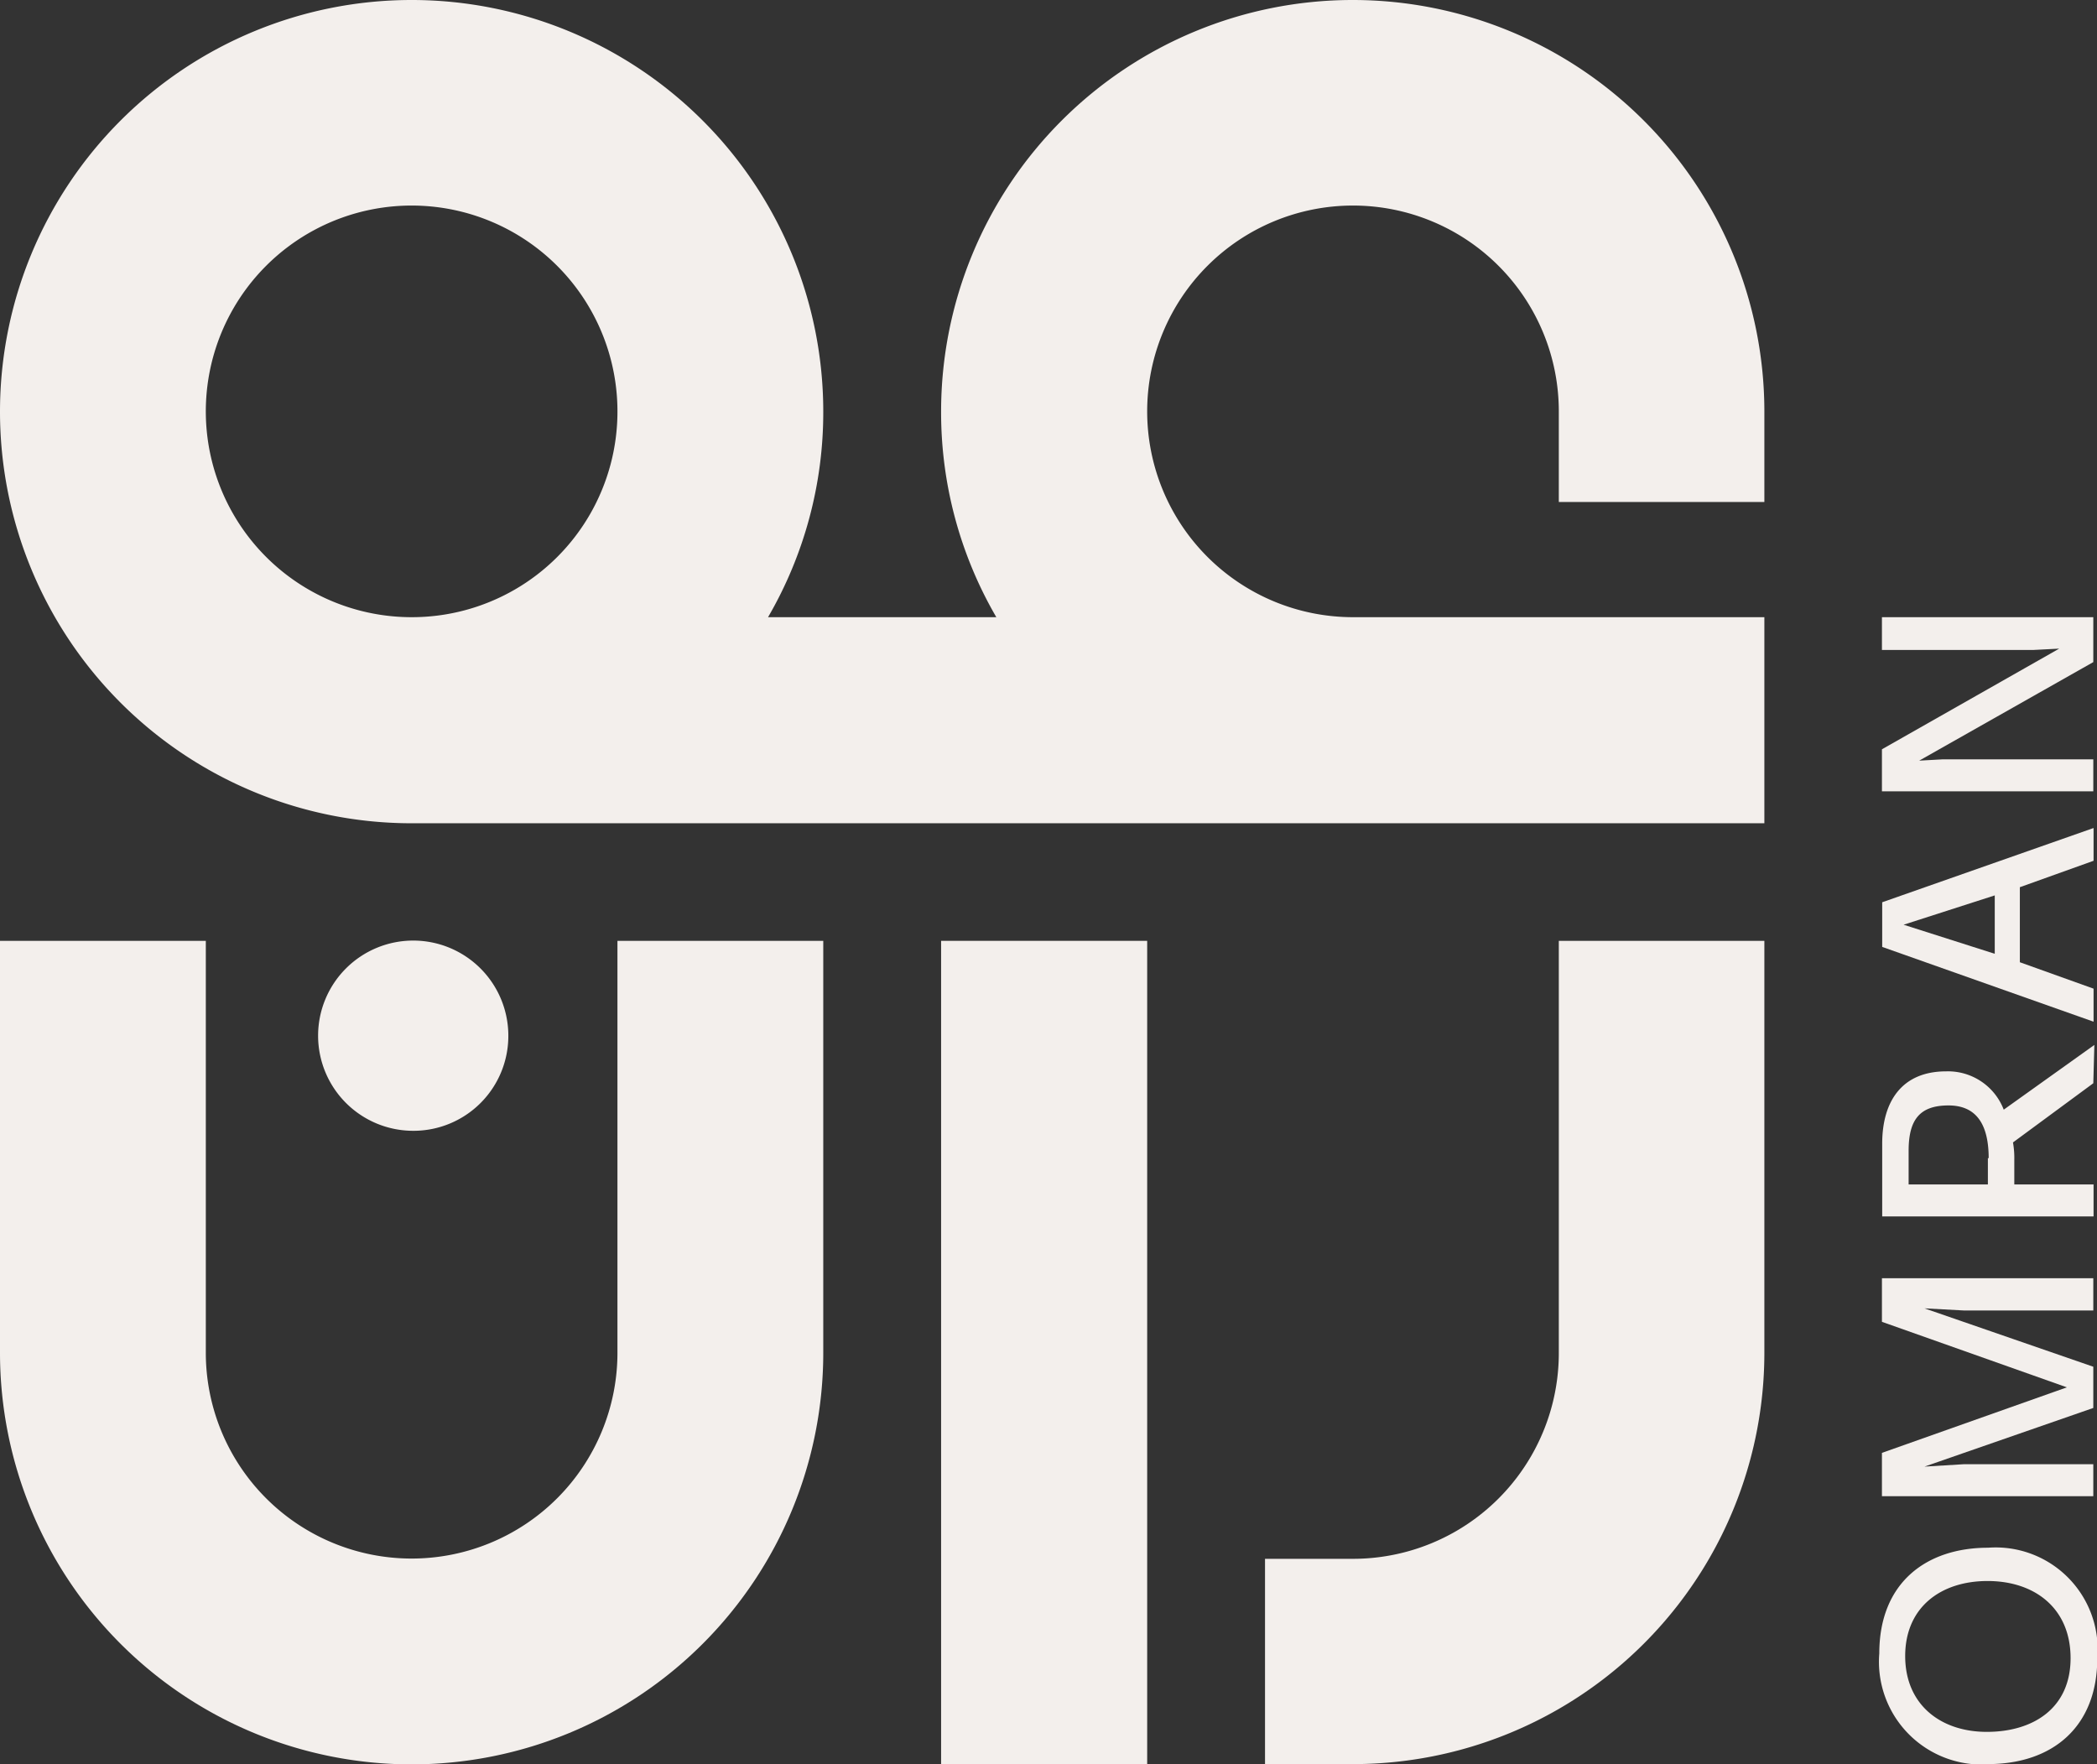 <svg xmlns="http://www.w3.org/2000/svg" xmlns:xlink="http://www.w3.org/1999/xlink" viewBox="0 0 79.37 66.78"><rect x="0" y="0" width="79.37" height="66.78" fill="#333333" stroke="none"/><defs><style>.cls-1{fill:none;}.cls-2{fill:#f3efec;}.cls-3{clip-path:url(#clip-path);}</style><clipPath id="clip-path" transform="translate(0 0)"><rect class="cls-1" width="79.37" height="66.78"/></clipPath></defs><title>Ресурс 1</title><g id="Слой_2" data-name="Слой 2"><g id="Слой_1-2" data-name="Слой 1"><rect class="cls-2" x="35.62" y="35.61" width="7.8" height="31.16"/><g class="cls-3"><path class="cls-2" d="M23.37,51.2a7.79,7.79,0,0,1-15.58,0V35.61H0V51.2a15.58,15.58,0,0,0,31.16,0V35.61H23.37Z" transform="translate(0 0)"/><path class="cls-2" d="M19.24,39.2a3.6,3.6,0,1,0-3.59,3.6,3.59,3.59,0,0,0,3.59-3.6" transform="translate(0 0)"/><path class="cls-2" d="M75.23,59.84c-1.78,0-3.12,1-3.12,2.84s1.34,2.87,3.09,2.87,3.17-.89,3.17-2.79S77,59.84,75.23,59.84m0,6.94a3.89,3.89,0,0,1-4.1-4.2c0-2.67,1.77-4,4.12-4a3.86,3.86,0,0,1,4.13,4.19c0,2.57-1.67,4-4.15,4" transform="translate(0 0)"/></g><polygon class="cls-2" points="71.23 48.38 71.23 50.03 78.23 52.51 71.23 54.99 71.23 56.63 79.23 56.63 79.23 55.42 74.32 55.42 72.84 55.51 79.23 53.29 79.23 51.73 72.84 49.52 74.32 49.6 79.23 49.6 79.23 48.38 71.23 48.38"/><path class="cls-2" d="M72.05,35l3.45-1.11v2.21Zm-.81-.85v1.69l8,2.83V37.42l-2.79-1V33.58l2.79-1V31.34Z" transform="translate(0 0)"/><polygon class="cls-2" points="71.23 23.36 71.23 24.6 76.97 24.6 77.94 24.55 71.23 28.36 71.23 29.95 79.23 29.95 79.23 28.74 73.53 28.74 72.64 28.79 79.23 25.06 79.23 23.36 71.23 23.36"/><g class="cls-3"><path class="cls-2" d="M75.24,43.83v1h-3V43.56c0-1.17.41-1.72,1.51-1.72s1.52.78,1.52,2m4-4.29L75.84,42a2.26,2.26,0,0,0-2.18-1.45c-1.67,0-2.42,1.13-2.42,2.74v2.75h8V44.83h-3V43.9a3.41,3.41,0,0,0-.05-.66L79.23,41Z" transform="translate(0 0)"/><path class="cls-2" d="M15.58,23.36a7.79,7.79,0,1,1,7.79-7.78,7.78,7.78,0,0,1-7.79,7.78M66.78,19V15.58a15.58,15.58,0,1,0-31.16,0,15.42,15.42,0,0,0,2.09,7.78H29.07a15.42,15.42,0,0,0,2.09-7.78A15.58,15.58,0,1,0,15.55,31.16H66.78v-7.8H51.2A7.79,7.79,0,1,1,59,15.58V19Z" transform="translate(0 0)"/><path class="cls-2" d="M51.2,66.77A15.57,15.57,0,0,0,66.78,51.19V35.61H59V51.19A7.79,7.79,0,0,1,51.2,59H47.88v7.79Z" transform="translate(0 0)"/></g></g></g></svg>